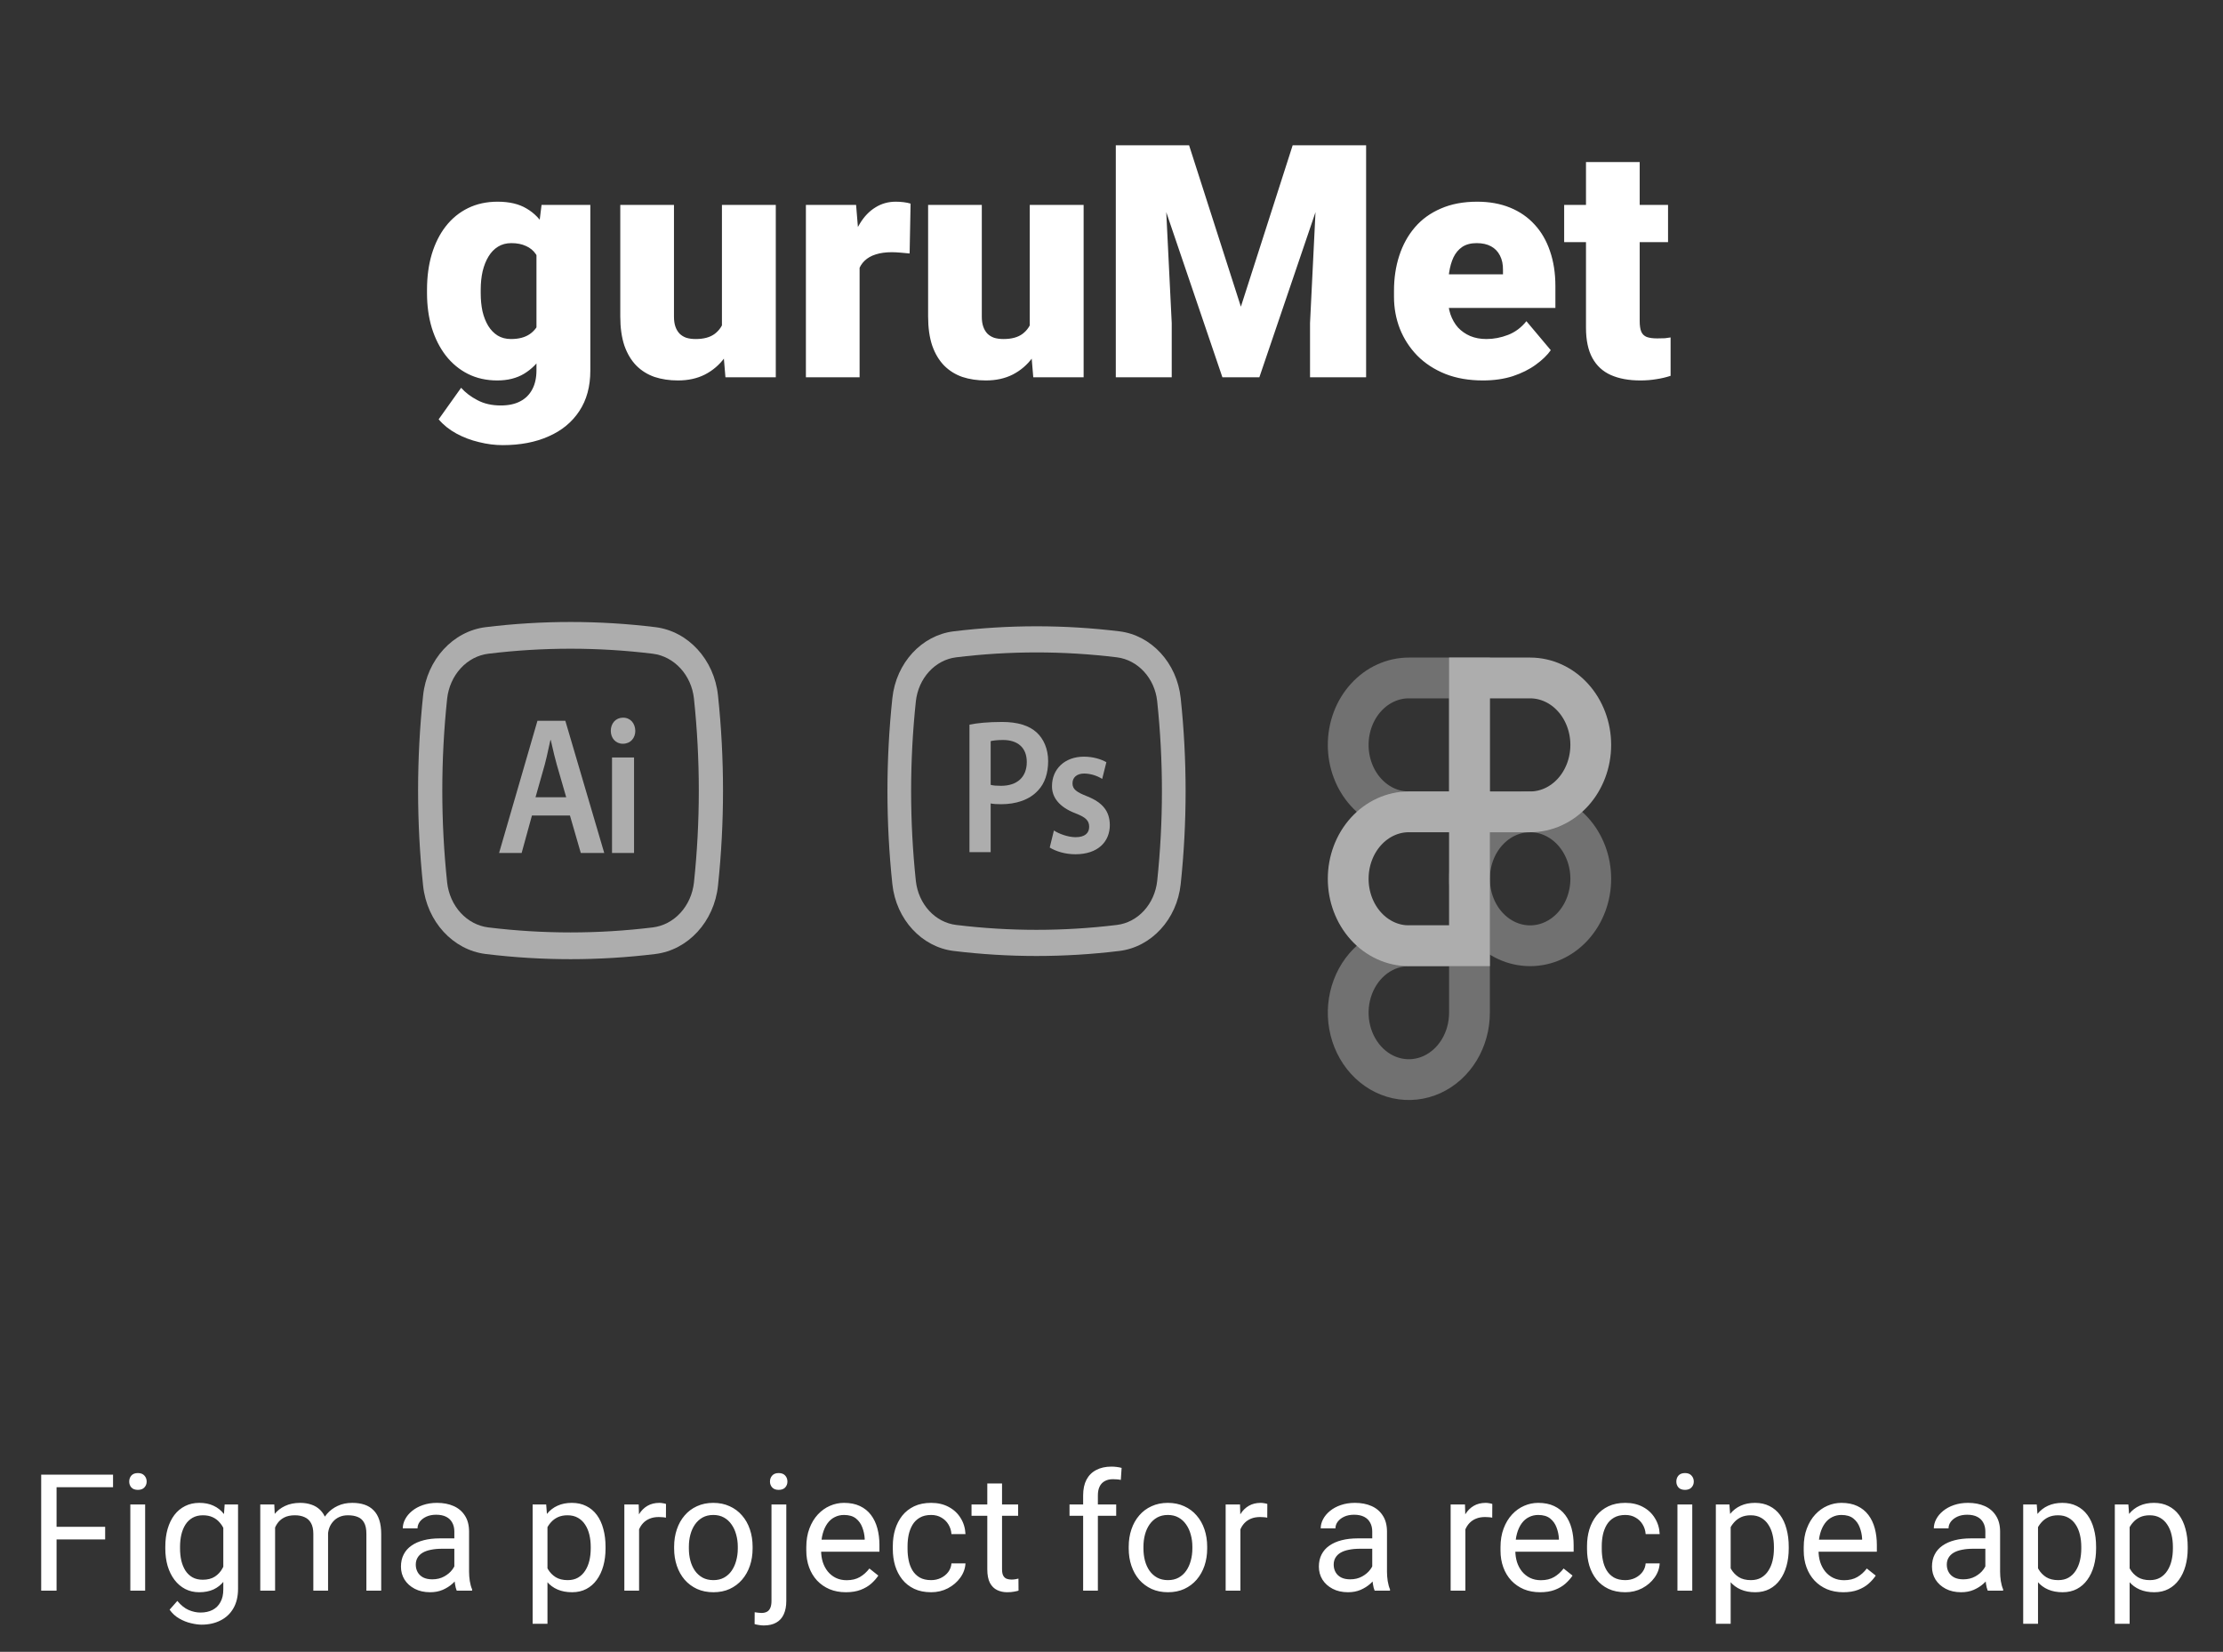 <svg width="218" height="162" viewBox="0 0 218 162" fill="none" xmlns="http://www.w3.org/2000/svg">
<rect x="0" y="0" width="218" height="162" fill="#333333" stroke="none"/>
<path d="M5.547 144.625V156H4.039V144.625H5.547ZM10.312 149.742V150.977H5.219V149.742H10.312ZM11.086 144.625V145.859H5.219V144.625H11.086ZM14.234 147.547V156H12.781V147.547H14.234ZM12.672 145.305C12.672 145.07 12.742 144.872 12.883 144.711C13.029 144.549 13.242 144.469 13.523 144.469C13.8 144.469 14.01 144.549 14.156 144.711C14.307 144.872 14.383 145.07 14.383 145.305C14.383 145.529 14.307 145.721 14.156 145.883C14.01 146.039 13.8 146.117 13.523 146.117C13.242 146.117 13.029 146.039 12.883 145.883C12.742 145.721 12.672 145.529 12.672 145.305ZM22.031 147.547H23.344V155.82C23.344 156.565 23.193 157.201 22.891 157.727C22.588 158.253 22.167 158.651 21.625 158.922C21.088 159.198 20.469 159.336 19.766 159.336C19.474 159.336 19.13 159.289 18.734 159.195C18.344 159.107 17.958 158.953 17.578 158.734C17.203 158.521 16.888 158.232 16.633 157.867L17.391 157.008C17.745 157.435 18.115 157.732 18.5 157.898C18.891 158.065 19.276 158.148 19.656 158.148C20.115 158.148 20.51 158.062 20.844 157.891C21.177 157.719 21.435 157.464 21.617 157.125C21.805 156.792 21.898 156.38 21.898 155.891V149.406L22.031 147.547ZM16.211 151.867V151.703C16.211 151.057 16.287 150.471 16.438 149.945C16.594 149.414 16.815 148.958 17.102 148.578C17.393 148.198 17.745 147.906 18.156 147.703C18.568 147.495 19.031 147.391 19.547 147.391C20.078 147.391 20.542 147.484 20.938 147.672C21.338 147.854 21.677 148.122 21.953 148.477C22.234 148.826 22.456 149.247 22.617 149.742C22.779 150.237 22.891 150.797 22.953 151.422V152.141C22.896 152.76 22.784 153.318 22.617 153.812C22.456 154.307 22.234 154.729 21.953 155.078C21.677 155.427 21.338 155.695 20.938 155.883C20.537 156.065 20.068 156.156 19.531 156.156C19.026 156.156 18.568 156.049 18.156 155.836C17.75 155.622 17.401 155.323 17.109 154.938C16.818 154.552 16.594 154.099 16.438 153.578C16.287 153.052 16.211 152.482 16.211 151.867ZM17.656 151.703V151.867C17.656 152.289 17.698 152.685 17.781 153.055C17.87 153.424 18.003 153.75 18.18 154.031C18.362 154.312 18.594 154.534 18.875 154.695C19.156 154.852 19.492 154.93 19.883 154.93C20.362 154.93 20.758 154.828 21.07 154.625C21.383 154.422 21.63 154.154 21.812 153.82C22 153.487 22.146 153.125 22.25 152.734V150.852C22.193 150.565 22.104 150.289 21.984 150.023C21.87 149.753 21.719 149.513 21.531 149.305C21.349 149.091 21.122 148.922 20.852 148.797C20.581 148.672 20.263 148.609 19.898 148.609C19.503 148.609 19.162 148.693 18.875 148.859C18.594 149.021 18.362 149.245 18.18 149.531C18.003 149.812 17.87 150.141 17.781 150.516C17.698 150.885 17.656 151.281 17.656 151.703ZM26.977 149.227V156H25.523V147.547H26.898L26.977 149.227ZM26.68 151.453L26.008 151.43C26.013 150.852 26.088 150.318 26.234 149.828C26.38 149.333 26.596 148.904 26.883 148.539C27.169 148.174 27.526 147.893 27.953 147.695C28.38 147.492 28.875 147.391 29.438 147.391C29.833 147.391 30.198 147.448 30.531 147.562C30.865 147.672 31.154 147.846 31.398 148.086C31.643 148.326 31.833 148.633 31.969 149.008C32.104 149.383 32.172 149.836 32.172 150.367V156H30.727V150.438C30.727 149.995 30.651 149.641 30.5 149.375C30.354 149.109 30.146 148.917 29.875 148.797C29.604 148.672 29.287 148.609 28.922 148.609C28.495 148.609 28.138 148.685 27.852 148.836C27.565 148.987 27.336 149.195 27.164 149.461C26.992 149.727 26.867 150.031 26.789 150.375C26.716 150.714 26.68 151.073 26.68 151.453ZM32.156 150.656L31.188 150.953C31.193 150.49 31.268 150.044 31.414 149.617C31.565 149.19 31.781 148.81 32.062 148.477C32.349 148.143 32.7 147.88 33.117 147.688C33.534 147.49 34.01 147.391 34.547 147.391C35 147.391 35.401 147.451 35.75 147.57C36.104 147.69 36.401 147.875 36.641 148.125C36.885 148.37 37.07 148.685 37.195 149.07C37.32 149.456 37.383 149.914 37.383 150.445V156H35.93V150.43C35.93 149.956 35.854 149.589 35.703 149.328C35.557 149.062 35.349 148.878 35.078 148.773C34.812 148.664 34.495 148.609 34.125 148.609C33.807 148.609 33.526 148.664 33.281 148.773C33.036 148.883 32.831 149.034 32.664 149.227C32.497 149.414 32.37 149.63 32.281 149.875C32.198 150.12 32.156 150.38 32.156 150.656ZM44.555 154.555V150.203C44.555 149.87 44.487 149.581 44.352 149.336C44.221 149.086 44.023 148.893 43.758 148.758C43.492 148.622 43.164 148.555 42.773 148.555C42.409 148.555 42.089 148.617 41.812 148.742C41.542 148.867 41.328 149.031 41.172 149.234C41.021 149.438 40.945 149.656 40.945 149.891H39.5C39.5 149.589 39.578 149.289 39.734 148.992C39.891 148.695 40.115 148.427 40.406 148.188C40.703 147.943 41.057 147.75 41.469 147.609C41.885 147.464 42.349 147.391 42.859 147.391C43.474 147.391 44.016 147.495 44.484 147.703C44.958 147.911 45.328 148.227 45.594 148.648C45.865 149.065 46 149.589 46 150.219V154.156C46 154.438 46.023 154.737 46.07 155.055C46.122 155.372 46.198 155.646 46.297 155.875V156H44.789C44.716 155.833 44.659 155.612 44.617 155.336C44.575 155.055 44.555 154.794 44.555 154.555ZM44.805 150.875L44.82 151.891H43.359C42.948 151.891 42.581 151.924 42.258 151.992C41.935 152.055 41.664 152.151 41.445 152.281C41.227 152.411 41.06 152.576 40.945 152.773C40.831 152.966 40.773 153.193 40.773 153.453C40.773 153.719 40.833 153.961 40.953 154.18C41.073 154.398 41.253 154.573 41.492 154.703C41.737 154.828 42.036 154.891 42.391 154.891C42.833 154.891 43.224 154.797 43.562 154.609C43.901 154.422 44.169 154.193 44.367 153.922C44.57 153.651 44.68 153.388 44.695 153.133L45.312 153.828C45.276 154.047 45.177 154.289 45.016 154.555C44.854 154.82 44.638 155.076 44.367 155.32C44.102 155.56 43.784 155.76 43.414 155.922C43.05 156.078 42.638 156.156 42.18 156.156C41.607 156.156 41.104 156.044 40.672 155.82C40.245 155.596 39.911 155.297 39.672 154.922C39.438 154.542 39.32 154.117 39.32 153.648C39.32 153.195 39.409 152.797 39.586 152.453C39.763 152.104 40.018 151.815 40.352 151.586C40.685 151.352 41.086 151.174 41.555 151.055C42.023 150.935 42.547 150.875 43.125 150.875H44.805ZM53.688 149.172V159.25H52.234V147.547H53.562L53.688 149.172ZM59.383 151.703V151.867C59.383 152.482 59.31 153.052 59.164 153.578C59.018 154.099 58.805 154.552 58.523 154.938C58.247 155.323 57.906 155.622 57.5 155.836C57.094 156.049 56.628 156.156 56.102 156.156C55.565 156.156 55.091 156.068 54.68 155.891C54.268 155.714 53.919 155.456 53.633 155.117C53.346 154.779 53.117 154.372 52.945 153.898C52.779 153.424 52.664 152.891 52.602 152.297V151.422C52.664 150.797 52.781 150.237 52.953 149.742C53.125 149.247 53.352 148.826 53.633 148.477C53.919 148.122 54.266 147.854 54.672 147.672C55.078 147.484 55.547 147.391 56.078 147.391C56.609 147.391 57.081 147.495 57.492 147.703C57.904 147.906 58.25 148.198 58.531 148.578C58.812 148.958 59.023 149.414 59.164 149.945C59.31 150.471 59.383 151.057 59.383 151.703ZM57.93 151.867V151.703C57.93 151.281 57.885 150.885 57.797 150.516C57.708 150.141 57.57 149.812 57.383 149.531C57.2 149.245 56.966 149.021 56.68 148.859C56.393 148.693 56.052 148.609 55.656 148.609C55.292 148.609 54.974 148.672 54.703 148.797C54.438 148.922 54.211 149.091 54.023 149.305C53.836 149.513 53.682 149.753 53.562 150.023C53.448 150.289 53.362 150.565 53.305 150.852V152.875C53.409 153.24 53.555 153.583 53.742 153.906C53.93 154.224 54.18 154.482 54.492 154.68C54.805 154.872 55.198 154.969 55.672 154.969C56.062 154.969 56.398 154.888 56.68 154.727C56.966 154.56 57.2 154.333 57.383 154.047C57.57 153.76 57.708 153.432 57.797 153.062C57.885 152.688 57.93 152.289 57.93 151.867ZM62.672 148.875V156H61.227V147.547H62.633L62.672 148.875ZM65.312 147.5L65.305 148.844C65.185 148.818 65.07 148.802 64.961 148.797C64.857 148.786 64.737 148.781 64.602 148.781C64.268 148.781 63.974 148.833 63.719 148.938C63.464 149.042 63.247 149.188 63.07 149.375C62.893 149.562 62.753 149.786 62.648 150.047C62.55 150.302 62.484 150.583 62.453 150.891L62.047 151.125C62.047 150.615 62.096 150.135 62.195 149.688C62.3 149.24 62.458 148.844 62.672 148.5C62.885 148.151 63.156 147.88 63.484 147.688C63.818 147.49 64.213 147.391 64.672 147.391C64.776 147.391 64.896 147.404 65.031 147.43C65.167 147.451 65.26 147.474 65.312 147.5ZM66.109 151.867V151.688C66.109 151.078 66.198 150.513 66.375 149.992C66.552 149.466 66.807 149.01 67.141 148.625C67.474 148.234 67.878 147.932 68.352 147.719C68.826 147.5 69.357 147.391 69.945 147.391C70.539 147.391 71.073 147.5 71.547 147.719C72.026 147.932 72.432 148.234 72.766 148.625C73.104 149.01 73.362 149.466 73.539 149.992C73.716 150.513 73.805 151.078 73.805 151.688V151.867C73.805 152.477 73.716 153.042 73.539 153.562C73.362 154.083 73.104 154.539 72.766 154.93C72.432 155.315 72.029 155.617 71.555 155.836C71.086 156.049 70.555 156.156 69.961 156.156C69.367 156.156 68.833 156.049 68.359 155.836C67.885 155.617 67.479 155.315 67.141 154.93C66.807 154.539 66.552 154.083 66.375 153.562C66.198 153.042 66.109 152.477 66.109 151.867ZM67.555 151.688V151.867C67.555 152.289 67.604 152.688 67.703 153.062C67.802 153.432 67.951 153.76 68.148 154.047C68.352 154.333 68.604 154.56 68.906 154.727C69.208 154.888 69.56 154.969 69.961 154.969C70.357 154.969 70.703 154.888 71 154.727C71.302 154.56 71.552 154.333 71.75 154.047C71.948 153.76 72.096 153.432 72.195 153.062C72.299 152.688 72.352 152.289 72.352 151.867V151.688C72.352 151.271 72.299 150.878 72.195 150.508C72.096 150.133 71.945 149.802 71.742 149.516C71.544 149.224 71.294 148.995 70.992 148.828C70.695 148.661 70.346 148.578 69.945 148.578C69.549 148.578 69.201 148.661 68.898 148.828C68.602 148.995 68.352 149.224 68.148 149.516C67.951 149.802 67.802 150.133 67.703 150.508C67.604 150.878 67.555 151.271 67.555 151.688ZM75.656 147.547H77.109V157.008C77.109 157.523 77.026 157.961 76.859 158.32C76.698 158.68 76.453 158.951 76.125 159.133C75.802 159.32 75.393 159.414 74.898 159.414C74.768 159.414 74.617 159.401 74.445 159.375C74.268 159.349 74.12 159.318 74 159.281L74.008 158.117C74.107 158.138 74.219 158.154 74.344 158.164C74.469 158.18 74.578 158.188 74.672 158.188C74.885 158.188 75.065 158.148 75.211 158.07C75.357 157.992 75.466 157.867 75.539 157.695C75.617 157.523 75.656 157.294 75.656 157.008V147.547ZM75.508 145.305C75.508 145.07 75.581 144.872 75.727 144.711C75.872 144.549 76.083 144.469 76.359 144.469C76.641 144.469 76.854 144.549 77 144.711C77.146 144.872 77.219 145.07 77.219 145.305C77.219 145.529 77.146 145.721 77 145.883C76.854 146.039 76.641 146.117 76.359 146.117C76.083 146.117 75.872 146.039 75.727 145.883C75.581 145.721 75.508 145.529 75.508 145.305ZM82.953 156.156C82.365 156.156 81.831 156.057 81.352 155.859C80.878 155.656 80.469 155.372 80.125 155.008C79.787 154.643 79.526 154.211 79.344 153.711C79.162 153.211 79.07 152.664 79.07 152.07V151.742C79.07 151.055 79.172 150.443 79.375 149.906C79.578 149.365 79.854 148.906 80.203 148.531C80.552 148.156 80.948 147.872 81.391 147.68C81.833 147.487 82.292 147.391 82.766 147.391C83.37 147.391 83.891 147.495 84.328 147.703C84.771 147.911 85.133 148.203 85.414 148.578C85.695 148.948 85.904 149.385 86.039 149.891C86.174 150.391 86.242 150.938 86.242 151.531V152.18H79.93V151H84.797V150.891C84.776 150.516 84.698 150.151 84.562 149.797C84.432 149.443 84.224 149.151 83.938 148.922C83.651 148.693 83.26 148.578 82.766 148.578C82.438 148.578 82.135 148.648 81.859 148.789C81.583 148.924 81.346 149.128 81.148 149.398C80.951 149.669 80.797 150 80.688 150.391C80.578 150.781 80.523 151.232 80.523 151.742V152.07C80.523 152.471 80.578 152.849 80.688 153.203C80.802 153.552 80.966 153.859 81.18 154.125C81.398 154.391 81.662 154.599 81.969 154.75C82.281 154.901 82.635 154.977 83.031 154.977C83.542 154.977 83.974 154.872 84.328 154.664C84.682 154.456 84.992 154.177 85.258 153.828L86.133 154.523C85.951 154.799 85.719 155.062 85.438 155.312C85.156 155.562 84.81 155.766 84.398 155.922C83.992 156.078 83.51 156.156 82.953 156.156ZM91.312 154.969C91.656 154.969 91.974 154.898 92.266 154.758C92.557 154.617 92.797 154.424 92.984 154.18C93.172 153.93 93.279 153.646 93.305 153.328H94.68C94.654 153.828 94.484 154.294 94.172 154.727C93.865 155.154 93.461 155.5 92.961 155.766C92.461 156.026 91.912 156.156 91.312 156.156C90.677 156.156 90.122 156.044 89.648 155.82C89.18 155.596 88.789 155.289 88.477 154.898C88.169 154.508 87.938 154.06 87.781 153.555C87.63 153.044 87.555 152.505 87.555 151.938V151.609C87.555 151.042 87.63 150.505 87.781 150C87.938 149.49 88.169 149.039 88.477 148.648C88.789 148.258 89.18 147.951 89.648 147.727C90.122 147.503 90.677 147.391 91.312 147.391C91.974 147.391 92.552 147.526 93.047 147.797C93.542 148.062 93.93 148.427 94.211 148.891C94.497 149.349 94.654 149.87 94.68 150.453H93.305C93.279 150.104 93.18 149.789 93.008 149.508C92.841 149.227 92.612 149.003 92.32 148.836C92.034 148.664 91.698 148.578 91.312 148.578C90.87 148.578 90.497 148.667 90.195 148.844C89.898 149.016 89.662 149.25 89.484 149.547C89.312 149.839 89.188 150.164 89.109 150.523C89.037 150.878 89 151.24 89 151.609V151.938C89 152.307 89.037 152.672 89.109 153.031C89.182 153.391 89.305 153.716 89.477 154.008C89.654 154.299 89.891 154.534 90.188 154.711C90.49 154.883 90.865 154.969 91.312 154.969ZM99.844 147.547V148.656H95.273V147.547H99.844ZM96.82 145.492H98.266V153.906C98.266 154.193 98.31 154.409 98.398 154.555C98.487 154.701 98.602 154.797 98.742 154.844C98.883 154.891 99.034 154.914 99.195 154.914C99.315 154.914 99.44 154.904 99.57 154.883C99.706 154.857 99.807 154.836 99.875 154.82L99.883 156C99.768 156.036 99.617 156.07 99.43 156.102C99.247 156.138 99.026 156.156 98.766 156.156C98.412 156.156 98.086 156.086 97.789 155.945C97.492 155.805 97.255 155.57 97.078 155.242C96.906 154.909 96.82 154.461 96.82 153.898V145.492ZM107.664 156H106.219V146.656C106.219 146.047 106.328 145.534 106.547 145.117C106.771 144.695 107.091 144.378 107.508 144.164C107.924 143.945 108.419 143.836 108.992 143.836C109.159 143.836 109.326 143.846 109.492 143.867C109.664 143.888 109.831 143.919 109.992 143.961L109.914 145.141C109.805 145.115 109.68 145.096 109.539 145.086C109.404 145.076 109.268 145.07 109.133 145.07C108.826 145.07 108.56 145.133 108.336 145.258C108.117 145.378 107.951 145.555 107.836 145.789C107.721 146.023 107.664 146.312 107.664 146.656V156ZM109.461 147.547V148.656H104.883V147.547H109.461ZM110.688 151.867V151.688C110.688 151.078 110.776 150.513 110.953 149.992C111.13 149.466 111.385 149.01 111.719 148.625C112.052 148.234 112.456 147.932 112.93 147.719C113.404 147.5 113.935 147.391 114.523 147.391C115.117 147.391 115.651 147.5 116.125 147.719C116.604 147.932 117.01 148.234 117.344 148.625C117.682 149.01 117.94 149.466 118.117 149.992C118.294 150.513 118.383 151.078 118.383 151.688V151.867C118.383 152.477 118.294 153.042 118.117 153.562C117.94 154.083 117.682 154.539 117.344 154.93C117.01 155.315 116.607 155.617 116.133 155.836C115.664 156.049 115.133 156.156 114.539 156.156C113.945 156.156 113.411 156.049 112.938 155.836C112.464 155.617 112.057 155.315 111.719 154.93C111.385 154.539 111.13 154.083 110.953 153.562C110.776 153.042 110.688 152.477 110.688 151.867ZM112.133 151.688V151.867C112.133 152.289 112.182 152.688 112.281 153.062C112.38 153.432 112.529 153.76 112.727 154.047C112.93 154.333 113.182 154.56 113.484 154.727C113.786 154.888 114.138 154.969 114.539 154.969C114.935 154.969 115.281 154.888 115.578 154.727C115.88 154.56 116.13 154.333 116.328 154.047C116.526 153.76 116.674 153.432 116.773 153.062C116.878 152.688 116.93 152.289 116.93 151.867V151.688C116.93 151.271 116.878 150.878 116.773 150.508C116.674 150.133 116.523 149.802 116.32 149.516C116.122 149.224 115.872 148.995 115.57 148.828C115.273 148.661 114.924 148.578 114.523 148.578C114.128 148.578 113.779 148.661 113.477 148.828C113.18 148.995 112.93 149.224 112.727 149.516C112.529 149.802 112.38 150.133 112.281 150.508C112.182 150.878 112.133 151.271 112.133 151.688ZM121.641 148.875V156H120.195V147.547H121.602L121.641 148.875ZM124.281 147.5L124.273 148.844C124.154 148.818 124.039 148.802 123.93 148.797C123.826 148.786 123.706 148.781 123.57 148.781C123.237 148.781 122.943 148.833 122.688 148.938C122.432 149.042 122.216 149.188 122.039 149.375C121.862 149.562 121.721 149.786 121.617 150.047C121.518 150.302 121.453 150.583 121.422 150.891L121.016 151.125C121.016 150.615 121.065 150.135 121.164 149.688C121.268 149.24 121.427 148.844 121.641 148.5C121.854 148.151 122.125 147.88 122.453 147.688C122.786 147.49 123.182 147.391 123.641 147.391C123.745 147.391 123.865 147.404 124 147.43C124.135 147.451 124.229 147.474 124.281 147.5ZM134.57 154.555V150.203C134.57 149.87 134.503 149.581 134.367 149.336C134.237 149.086 134.039 148.893 133.773 148.758C133.508 148.622 133.18 148.555 132.789 148.555C132.424 148.555 132.104 148.617 131.828 148.742C131.557 148.867 131.344 149.031 131.188 149.234C131.036 149.438 130.961 149.656 130.961 149.891H129.516C129.516 149.589 129.594 149.289 129.75 148.992C129.906 148.695 130.13 148.427 130.422 148.188C130.719 147.943 131.073 147.75 131.484 147.609C131.901 147.464 132.365 147.391 132.875 147.391C133.49 147.391 134.031 147.495 134.5 147.703C134.974 147.911 135.344 148.227 135.609 148.648C135.88 149.065 136.016 149.589 136.016 150.219V154.156C136.016 154.438 136.039 154.737 136.086 155.055C136.138 155.372 136.214 155.646 136.312 155.875V156H134.805C134.732 155.833 134.674 155.612 134.633 155.336C134.591 155.055 134.57 154.794 134.57 154.555ZM134.82 150.875L134.836 151.891H133.375C132.964 151.891 132.596 151.924 132.273 151.992C131.951 152.055 131.68 152.151 131.461 152.281C131.242 152.411 131.076 152.576 130.961 152.773C130.846 152.966 130.789 153.193 130.789 153.453C130.789 153.719 130.849 153.961 130.969 154.18C131.089 154.398 131.268 154.573 131.508 154.703C131.753 154.828 132.052 154.891 132.406 154.891C132.849 154.891 133.24 154.797 133.578 154.609C133.917 154.422 134.185 154.193 134.383 153.922C134.586 153.651 134.695 153.388 134.711 153.133L135.328 153.828C135.292 154.047 135.193 154.289 135.031 154.555C134.87 154.82 134.654 155.076 134.383 155.32C134.117 155.56 133.799 155.76 133.43 155.922C133.065 156.078 132.654 156.156 132.195 156.156C131.622 156.156 131.12 156.044 130.688 155.82C130.26 155.596 129.927 155.297 129.688 154.922C129.453 154.542 129.336 154.117 129.336 153.648C129.336 153.195 129.424 152.797 129.602 152.453C129.779 152.104 130.034 151.815 130.367 151.586C130.701 151.352 131.102 151.174 131.57 151.055C132.039 150.935 132.562 150.875 133.141 150.875H134.82ZM143.703 148.875V156H142.258V147.547H143.664L143.703 148.875ZM146.344 147.5L146.336 148.844C146.216 148.818 146.102 148.802 145.992 148.797C145.888 148.786 145.768 148.781 145.633 148.781C145.299 148.781 145.005 148.833 144.75 148.938C144.495 149.042 144.279 149.188 144.102 149.375C143.924 149.562 143.784 149.786 143.68 150.047C143.581 150.302 143.516 150.583 143.484 150.891L143.078 151.125C143.078 150.615 143.128 150.135 143.227 149.688C143.331 149.24 143.49 148.844 143.703 148.5C143.917 148.151 144.188 147.88 144.516 147.688C144.849 147.49 145.245 147.391 145.703 147.391C145.807 147.391 145.927 147.404 146.062 147.43C146.198 147.451 146.292 147.474 146.344 147.5ZM151.031 156.156C150.443 156.156 149.909 156.057 149.43 155.859C148.956 155.656 148.547 155.372 148.203 155.008C147.865 154.643 147.604 154.211 147.422 153.711C147.24 153.211 147.148 152.664 147.148 152.07V151.742C147.148 151.055 147.25 150.443 147.453 149.906C147.656 149.365 147.932 148.906 148.281 148.531C148.63 148.156 149.026 147.872 149.469 147.68C149.911 147.487 150.37 147.391 150.844 147.391C151.448 147.391 151.969 147.495 152.406 147.703C152.849 147.911 153.211 148.203 153.492 148.578C153.773 148.948 153.982 149.385 154.117 149.891C154.253 150.391 154.32 150.938 154.32 151.531V152.18H148.008V151H152.875V150.891C152.854 150.516 152.776 150.151 152.641 149.797C152.51 149.443 152.302 149.151 152.016 148.922C151.729 148.693 151.339 148.578 150.844 148.578C150.516 148.578 150.214 148.648 149.938 148.789C149.661 148.924 149.424 149.128 149.227 149.398C149.029 149.669 148.875 150 148.766 150.391C148.656 150.781 148.602 151.232 148.602 151.742V152.07C148.602 152.471 148.656 152.849 148.766 153.203C148.88 153.552 149.044 153.859 149.258 154.125C149.477 154.391 149.74 154.599 150.047 154.75C150.359 154.901 150.714 154.977 151.109 154.977C151.62 154.977 152.052 154.872 152.406 154.664C152.76 154.456 153.07 154.177 153.336 153.828L154.211 154.523C154.029 154.799 153.797 155.062 153.516 155.312C153.234 155.562 152.888 155.766 152.477 155.922C152.07 156.078 151.589 156.156 151.031 156.156ZM159.391 154.969C159.734 154.969 160.052 154.898 160.344 154.758C160.635 154.617 160.875 154.424 161.062 154.18C161.25 153.93 161.357 153.646 161.383 153.328H162.758C162.732 153.828 162.562 154.294 162.25 154.727C161.943 155.154 161.539 155.5 161.039 155.766C160.539 156.026 159.99 156.156 159.391 156.156C158.755 156.156 158.201 156.044 157.727 155.82C157.258 155.596 156.867 155.289 156.555 154.898C156.247 154.508 156.016 154.06 155.859 153.555C155.708 153.044 155.633 152.505 155.633 151.938V151.609C155.633 151.042 155.708 150.505 155.859 150C156.016 149.49 156.247 149.039 156.555 148.648C156.867 148.258 157.258 147.951 157.727 147.727C158.201 147.503 158.755 147.391 159.391 147.391C160.052 147.391 160.63 147.526 161.125 147.797C161.62 148.062 162.008 148.427 162.289 148.891C162.576 149.349 162.732 149.87 162.758 150.453H161.383C161.357 150.104 161.258 149.789 161.086 149.508C160.919 149.227 160.69 149.003 160.398 148.836C160.112 148.664 159.776 148.578 159.391 148.578C158.948 148.578 158.576 148.667 158.273 148.844C157.977 149.016 157.74 149.25 157.562 149.547C157.391 149.839 157.266 150.164 157.188 150.523C157.115 150.878 157.078 151.24 157.078 151.609V151.938C157.078 152.307 157.115 152.672 157.188 153.031C157.26 153.391 157.383 153.716 157.555 154.008C157.732 154.299 157.969 154.534 158.266 154.711C158.568 154.883 158.943 154.969 159.391 154.969ZM165.953 147.547V156H164.5V147.547H165.953ZM164.391 145.305C164.391 145.07 164.461 144.872 164.602 144.711C164.747 144.549 164.961 144.469 165.242 144.469C165.518 144.469 165.729 144.549 165.875 144.711C166.026 144.872 166.102 145.07 166.102 145.305C166.102 145.529 166.026 145.721 165.875 145.883C165.729 146.039 165.518 146.117 165.242 146.117C164.961 146.117 164.747 146.039 164.602 145.883C164.461 145.721 164.391 145.529 164.391 145.305ZM169.719 149.172V159.25H168.266V147.547H169.594L169.719 149.172ZM175.414 151.703V151.867C175.414 152.482 175.341 153.052 175.195 153.578C175.049 154.099 174.836 154.552 174.555 154.938C174.279 155.323 173.938 155.622 173.531 155.836C173.125 156.049 172.659 156.156 172.133 156.156C171.596 156.156 171.122 156.068 170.711 155.891C170.299 155.714 169.951 155.456 169.664 155.117C169.378 154.779 169.148 154.372 168.977 153.898C168.81 153.424 168.695 152.891 168.633 152.297V151.422C168.695 150.797 168.812 150.237 168.984 149.742C169.156 149.247 169.383 148.826 169.664 148.477C169.951 148.122 170.297 147.854 170.703 147.672C171.109 147.484 171.578 147.391 172.109 147.391C172.641 147.391 173.112 147.495 173.523 147.703C173.935 147.906 174.281 148.198 174.562 148.578C174.844 148.958 175.055 149.414 175.195 149.945C175.341 150.471 175.414 151.057 175.414 151.703ZM173.961 151.867V151.703C173.961 151.281 173.917 150.885 173.828 150.516C173.74 150.141 173.602 149.812 173.414 149.531C173.232 149.245 172.997 149.021 172.711 148.859C172.424 148.693 172.083 148.609 171.688 148.609C171.323 148.609 171.005 148.672 170.734 148.797C170.469 148.922 170.242 149.091 170.055 149.305C169.867 149.513 169.714 149.753 169.594 150.023C169.479 150.289 169.393 150.565 169.336 150.852V152.875C169.44 153.24 169.586 153.583 169.773 153.906C169.961 154.224 170.211 154.482 170.523 154.68C170.836 154.872 171.229 154.969 171.703 154.969C172.094 154.969 172.43 154.888 172.711 154.727C172.997 154.56 173.232 154.333 173.414 154.047C173.602 153.76 173.74 153.432 173.828 153.062C173.917 152.688 173.961 152.289 173.961 151.867ZM180.766 156.156C180.177 156.156 179.643 156.057 179.164 155.859C178.69 155.656 178.281 155.372 177.938 155.008C177.599 154.643 177.339 154.211 177.156 153.711C176.974 153.211 176.883 152.664 176.883 152.07V151.742C176.883 151.055 176.984 150.443 177.188 149.906C177.391 149.365 177.667 148.906 178.016 148.531C178.365 148.156 178.76 147.872 179.203 147.68C179.646 147.487 180.104 147.391 180.578 147.391C181.182 147.391 181.703 147.495 182.141 147.703C182.583 147.911 182.945 148.203 183.227 148.578C183.508 148.948 183.716 149.385 183.852 149.891C183.987 150.391 184.055 150.938 184.055 151.531V152.18H177.742V151H182.609V150.891C182.589 150.516 182.51 150.151 182.375 149.797C182.245 149.443 182.036 149.151 181.75 148.922C181.464 148.693 181.073 148.578 180.578 148.578C180.25 148.578 179.948 148.648 179.672 148.789C179.396 148.924 179.159 149.128 178.961 149.398C178.763 149.669 178.609 150 178.5 150.391C178.391 150.781 178.336 151.232 178.336 151.742V152.07C178.336 152.471 178.391 152.849 178.5 153.203C178.615 153.552 178.779 153.859 178.992 154.125C179.211 154.391 179.474 154.599 179.781 154.75C180.094 154.901 180.448 154.977 180.844 154.977C181.354 154.977 181.786 154.872 182.141 154.664C182.495 154.456 182.805 154.177 183.07 153.828L183.945 154.523C183.763 154.799 183.531 155.062 183.25 155.312C182.969 155.562 182.622 155.766 182.211 155.922C181.805 156.078 181.323 156.156 180.766 156.156ZM194.695 154.555V150.203C194.695 149.87 194.628 149.581 194.492 149.336C194.362 149.086 194.164 148.893 193.898 148.758C193.633 148.622 193.305 148.555 192.914 148.555C192.549 148.555 192.229 148.617 191.953 148.742C191.682 148.867 191.469 149.031 191.312 149.234C191.161 149.438 191.086 149.656 191.086 149.891H189.641C189.641 149.589 189.719 149.289 189.875 148.992C190.031 148.695 190.255 148.427 190.547 148.188C190.844 147.943 191.198 147.75 191.609 147.609C192.026 147.464 192.49 147.391 193 147.391C193.615 147.391 194.156 147.495 194.625 147.703C195.099 147.911 195.469 148.227 195.734 148.648C196.005 149.065 196.141 149.589 196.141 150.219V154.156C196.141 154.438 196.164 154.737 196.211 155.055C196.263 155.372 196.339 155.646 196.438 155.875V156H194.93C194.857 155.833 194.799 155.612 194.758 155.336C194.716 155.055 194.695 154.794 194.695 154.555ZM194.945 150.875L194.961 151.891H193.5C193.089 151.891 192.721 151.924 192.398 151.992C192.076 152.055 191.805 152.151 191.586 152.281C191.367 152.411 191.201 152.576 191.086 152.773C190.971 152.966 190.914 153.193 190.914 153.453C190.914 153.719 190.974 153.961 191.094 154.18C191.214 154.398 191.393 154.573 191.633 154.703C191.878 154.828 192.177 154.891 192.531 154.891C192.974 154.891 193.365 154.797 193.703 154.609C194.042 154.422 194.31 154.193 194.508 153.922C194.711 153.651 194.82 153.388 194.836 153.133L195.453 153.828C195.417 154.047 195.318 154.289 195.156 154.555C194.995 154.82 194.779 155.076 194.508 155.32C194.242 155.56 193.924 155.76 193.555 155.922C193.19 156.078 192.779 156.156 192.32 156.156C191.747 156.156 191.245 156.044 190.812 155.82C190.385 155.596 190.052 155.297 189.812 154.922C189.578 154.542 189.461 154.117 189.461 153.648C189.461 153.195 189.549 152.797 189.727 152.453C189.904 152.104 190.159 151.815 190.492 151.586C190.826 151.352 191.227 151.174 191.695 151.055C192.164 150.935 192.688 150.875 193.266 150.875H194.945ZM199.859 149.172V159.25H198.406V147.547H199.734L199.859 149.172ZM205.555 151.703V151.867C205.555 152.482 205.482 153.052 205.336 153.578C205.19 154.099 204.977 154.552 204.695 154.938C204.419 155.323 204.078 155.622 203.672 155.836C203.266 156.049 202.799 156.156 202.273 156.156C201.737 156.156 201.263 156.068 200.852 155.891C200.44 155.714 200.091 155.456 199.805 155.117C199.518 154.779 199.289 154.372 199.117 153.898C198.951 153.424 198.836 152.891 198.773 152.297V151.422C198.836 150.797 198.953 150.237 199.125 149.742C199.297 149.247 199.523 148.826 199.805 148.477C200.091 148.122 200.438 147.854 200.844 147.672C201.25 147.484 201.719 147.391 202.25 147.391C202.781 147.391 203.253 147.495 203.664 147.703C204.076 147.906 204.422 148.198 204.703 148.578C204.984 148.958 205.195 149.414 205.336 149.945C205.482 150.471 205.555 151.057 205.555 151.703ZM204.102 151.867V151.703C204.102 151.281 204.057 150.885 203.969 150.516C203.88 150.141 203.742 149.812 203.555 149.531C203.372 149.245 203.138 149.021 202.852 148.859C202.565 148.693 202.224 148.609 201.828 148.609C201.464 148.609 201.146 148.672 200.875 148.797C200.609 148.922 200.383 149.091 200.195 149.305C200.008 149.513 199.854 149.753 199.734 150.023C199.62 150.289 199.534 150.565 199.477 150.852V152.875C199.581 153.24 199.727 153.583 199.914 153.906C200.102 154.224 200.352 154.482 200.664 154.68C200.977 154.872 201.37 154.969 201.844 154.969C202.234 154.969 202.57 154.888 202.852 154.727C203.138 154.56 203.372 154.333 203.555 154.047C203.742 153.76 203.88 153.432 203.969 153.062C204.057 152.688 204.102 152.289 204.102 151.867ZM208.844 149.172V159.25H207.391V147.547H208.719L208.844 149.172ZM214.539 151.703V151.867C214.539 152.482 214.466 153.052 214.32 153.578C214.174 154.099 213.961 154.552 213.68 154.938C213.404 155.323 213.062 155.622 212.656 155.836C212.25 156.049 211.784 156.156 211.258 156.156C210.721 156.156 210.247 156.068 209.836 155.891C209.424 155.714 209.076 155.456 208.789 155.117C208.503 154.779 208.273 154.372 208.102 153.898C207.935 153.424 207.82 152.891 207.758 152.297V151.422C207.82 150.797 207.938 150.237 208.109 149.742C208.281 149.247 208.508 148.826 208.789 148.477C209.076 148.122 209.422 147.854 209.828 147.672C210.234 147.484 210.703 147.391 211.234 147.391C211.766 147.391 212.237 147.495 212.648 147.703C213.06 147.906 213.406 148.198 213.688 148.578C213.969 148.958 214.18 149.414 214.32 149.945C214.466 150.471 214.539 151.057 214.539 151.703ZM213.086 151.867V151.703C213.086 151.281 213.042 150.885 212.953 150.516C212.865 150.141 212.727 149.812 212.539 149.531C212.357 149.245 212.122 149.021 211.836 148.859C211.549 148.693 211.208 148.609 210.812 148.609C210.448 148.609 210.13 148.672 209.859 148.797C209.594 148.922 209.367 149.091 209.18 149.305C208.992 149.513 208.839 149.753 208.719 150.023C208.604 150.289 208.518 150.565 208.461 150.852V152.875C208.565 153.24 208.711 153.583 208.898 153.906C209.086 154.224 209.336 154.482 209.648 154.68C209.961 154.872 210.354 154.969 210.828 154.969C211.219 154.969 211.555 154.888 211.836 154.727C212.122 154.56 212.357 154.333 212.539 154.047C212.727 153.76 212.865 153.432 212.953 153.062C213.042 152.688 213.086 152.289 213.086 151.867Z" fill="white"/>
<path d="M53.109 20.094H57.891V36.344C57.891 37.906 57.531 39.229 56.812 40.312C56.094 41.406 55.089 42.234 53.797 42.797C52.516 43.37 51.016 43.656 49.297 43.656C48.536 43.656 47.76 43.557 46.969 43.359C46.177 43.172 45.438 42.891 44.75 42.516C44.062 42.141 43.484 41.677 43.016 41.125L45.219 38.031C45.646 38.51 46.182 38.917 46.828 39.25C47.474 39.594 48.234 39.766 49.109 39.766C49.87 39.766 50.505 39.63 51.016 39.359C51.536 39.089 51.932 38.693 52.203 38.172C52.474 37.661 52.609 37.042 52.609 36.312V24.094L53.109 20.094ZM41.875 28.75V28.422C41.875 27.141 42.031 25.974 42.344 24.922C42.667 23.859 43.125 22.948 43.719 22.188C44.323 21.417 45.052 20.823 45.906 20.406C46.76 19.99 47.724 19.781 48.797 19.781C49.953 19.781 50.901 20.005 51.641 20.453C52.391 20.891 52.99 21.505 53.438 22.297C53.896 23.088 54.25 24.016 54.5 25.078C54.76 26.13 54.979 27.266 55.156 28.484V28.875C54.979 30.021 54.734 31.104 54.422 32.125C54.12 33.135 53.724 34.031 53.234 34.812C52.745 35.594 52.13 36.208 51.391 36.656C50.661 37.094 49.786 37.312 48.766 37.312C47.703 37.312 46.745 37.099 45.891 36.672C45.047 36.245 44.323 35.646 43.719 34.875C43.125 34.104 42.667 33.198 42.344 32.156C42.031 31.115 41.875 29.979 41.875 28.75ZM47.141 28.422V28.75C47.141 29.385 47.198 29.974 47.312 30.516C47.438 31.057 47.625 31.537 47.875 31.953C48.125 32.359 48.432 32.677 48.797 32.906C49.172 33.135 49.609 33.25 50.109 33.25C50.87 33.25 51.484 33.089 51.953 32.766C52.422 32.443 52.76 31.984 52.969 31.391C53.177 30.797 53.266 30.099 53.234 29.297V28.062C53.255 27.375 53.208 26.771 53.094 26.25C52.979 25.719 52.797 25.276 52.547 24.922C52.307 24.568 51.984 24.302 51.578 24.125C51.182 23.938 50.703 23.844 50.141 23.844C49.651 23.844 49.219 23.958 48.844 24.188C48.469 24.417 48.156 24.74 47.906 25.156C47.656 25.562 47.464 26.047 47.328 26.609C47.203 27.162 47.141 27.766 47.141 28.422ZM70.797 32.891V20.094H76.078V37H71.141L70.797 32.891ZM71.297 29.453L72.672 29.422C72.672 30.557 72.537 31.609 72.266 32.578C71.995 33.536 71.594 34.37 71.062 35.078C70.542 35.786 69.896 36.339 69.125 36.734C68.365 37.12 67.484 37.312 66.484 37.312C65.651 37.312 64.885 37.198 64.188 36.969C63.5 36.729 62.906 36.359 62.406 35.859C61.906 35.349 61.516 34.698 61.234 33.906C60.964 33.104 60.828 32.146 60.828 31.031V20.094H66.094V31.062C66.094 31.438 66.141 31.76 66.234 32.031C66.328 32.302 66.463 32.531 66.641 32.719C66.818 32.896 67.037 33.031 67.297 33.125C67.568 33.208 67.875 33.25 68.219 33.25C69.01 33.25 69.63 33.083 70.078 32.75C70.526 32.417 70.838 31.963 71.016 31.391C71.203 30.818 71.297 30.172 71.297 29.453ZM84.297 24.281V37H79.031V20.094H83.953L84.297 24.281ZM89.297 19.969L89.203 24.859C88.995 24.838 88.713 24.812 88.359 24.781C88.005 24.75 87.708 24.734 87.469 24.734C86.854 24.734 86.323 24.807 85.875 24.953C85.438 25.088 85.073 25.297 84.781 25.578C84.5 25.849 84.292 26.193 84.156 26.609C84.031 27.026 83.974 27.51 83.984 28.062L83.031 27.438C83.031 26.302 83.141 25.271 83.359 24.344C83.588 23.406 83.912 22.599 84.328 21.922C84.745 21.234 85.25 20.708 85.844 20.344C86.438 19.969 87.104 19.781 87.844 19.781C88.104 19.781 88.359 19.797 88.609 19.828C88.87 19.859 89.099 19.906 89.297 19.969ZM100.984 32.891V20.094H106.266V37H101.328L100.984 32.891ZM101.484 29.453L102.859 29.422C102.859 30.557 102.724 31.609 102.453 32.578C102.182 33.536 101.781 34.37 101.25 35.078C100.729 35.786 100.083 36.339 99.312 36.734C98.552 37.12 97.672 37.312 96.672 37.312C95.838 37.312 95.073 37.198 94.375 36.969C93.688 36.729 93.094 36.359 92.594 35.859C92.094 35.349 91.703 34.698 91.422 33.906C91.151 33.104 91.016 32.146 91.016 31.031V20.094H96.281V31.062C96.281 31.438 96.328 31.76 96.422 32.031C96.516 32.302 96.651 32.531 96.828 32.719C97.005 32.896 97.224 33.031 97.484 33.125C97.755 33.208 98.062 33.25 98.406 33.25C99.198 33.25 99.818 33.083 100.266 32.75C100.714 32.417 101.026 31.963 101.203 31.391C101.391 30.818 101.484 30.172 101.484 29.453ZM112.141 14.25H116.609L121.688 30.078L126.766 14.25H131.234L123.5 37H119.875L112.141 14.25ZM109.422 14.25H114.047L114.906 31.688V37H109.422V14.25ZM129.328 14.25H133.969V37H128.469V31.688L129.328 14.25ZM145.422 37.312C144.047 37.312 142.818 37.099 141.734 36.672C140.651 36.234 139.734 35.635 138.984 34.875C138.245 34.115 137.677 33.24 137.281 32.25C136.896 31.26 136.703 30.213 136.703 29.109V28.516C136.703 27.276 136.875 26.13 137.219 25.078C137.562 24.016 138.073 23.088 138.75 22.297C139.427 21.505 140.276 20.891 141.297 20.453C142.318 20.005 143.505 19.781 144.859 19.781C146.057 19.781 147.13 19.974 148.078 20.359C149.026 20.745 149.828 21.297 150.484 22.016C151.151 22.734 151.656 23.604 152 24.625C152.354 25.646 152.531 26.792 152.531 28.062V30.203H138.719V26.906H147.391V26.5C147.401 25.938 147.302 25.458 147.094 25.062C146.896 24.667 146.604 24.365 146.219 24.156C145.833 23.948 145.365 23.844 144.812 23.844C144.24 23.844 143.766 23.969 143.391 24.219C143.026 24.469 142.74 24.812 142.531 25.25C142.333 25.677 142.193 26.172 142.109 26.734C142.026 27.297 141.984 27.891 141.984 28.516V29.109C141.984 29.734 142.068 30.302 142.234 30.812C142.411 31.323 142.661 31.76 142.984 32.125C143.318 32.479 143.714 32.755 144.172 32.953C144.641 33.151 145.172 33.25 145.766 33.25C146.484 33.25 147.193 33.115 147.891 32.844C148.589 32.573 149.188 32.125 149.688 31.5L152.078 34.344C151.734 34.833 151.245 35.307 150.609 35.766C149.984 36.224 149.234 36.599 148.359 36.891C147.484 37.172 146.505 37.312 145.422 37.312ZM163.578 20.094V23.75H153.391V20.094H163.578ZM155.531 15.891H160.797V31.484C160.797 31.932 160.849 32.281 160.953 32.531C161.057 32.771 161.234 32.943 161.484 33.047C161.745 33.141 162.089 33.188 162.516 33.188C162.818 33.188 163.068 33.182 163.266 33.172C163.464 33.151 163.651 33.125 163.828 33.094V36.859C163.38 37.005 162.911 37.115 162.422 37.188C161.932 37.271 161.411 37.312 160.859 37.312C159.734 37.312 158.771 37.135 157.969 36.781C157.177 36.427 156.573 35.87 156.156 35.109C155.74 34.349 155.531 33.359 155.531 32.141V15.891Z" fill="white"/>
<g opacity="0.6">
<path d="M62.178 74.288V83.654H60.018V74.288H62.178ZM59.898 71.673C59.898 70.942 60.384 70.384 61.098 70.384C61.831 70.384 62.283 70.942 62.302 71.673C62.302 72.384 61.83 72.942 61.082 72.942C60.368 72.942 59.898 72.384 59.898 71.673Z" fill="white"/>
<path fill-rule="evenodd" clip-rule="evenodd" d="M56.956 83.654L55.893 79.981H52.165L51.155 83.654H48.943L52.705 70.692H55.44L59.255 83.654H56.956ZM53.419 75L52.514 78.192H55.527L54.604 75C54.42 74.362 54.26 73.661 54.113 73.019C54.08 72.872 54.046 72.724 54.012 72.577H53.977C53.917 72.834 53.858 73.108 53.796 73.39C53.679 73.932 53.557 74.495 53.419 75Z" fill="white"/>
<path fill-rule="evenodd" clip-rule="evenodd" d="M64.278 61.508C58.744 60.831 53.159 60.831 47.626 61.508C44.439 61.901 41.866 64.672 41.492 68.208C40.836 74.405 40.836 80.665 41.492 86.862C41.866 90.397 44.438 93.169 47.626 93.562C53.159 94.239 58.744 94.239 64.278 93.562C67.464 93.169 70.037 90.397 70.411 86.862C71.067 80.665 71.067 74.405 70.411 68.208C70.037 64.672 67.466 61.901 64.278 61.508ZM47.888 64.113C53.248 63.457 58.656 63.457 64.015 64.113C66.121 64.375 67.808 66.209 68.053 68.514C68.688 74.507 68.688 80.562 68.053 86.556C67.926 87.684 67.459 88.732 66.726 89.53C65.993 90.328 65.038 90.83 64.015 90.955C58.656 91.611 53.248 91.611 47.888 90.955C46.865 90.83 45.91 90.328 45.178 89.53C44.445 88.732 43.977 87.684 43.85 86.556C43.215 80.562 43.215 74.507 43.85 68.514C43.977 67.386 44.445 66.338 45.178 65.54C45.91 64.742 46.865 64.238 47.888 64.113Z" fill="white"/>
</g>
<g opacity="0.6">
<path fill-rule="evenodd" clip-rule="evenodd" d="M97.15 83.573H95.072V71.068C95.821 70.918 96.86 70.805 98.274 70.805C99.807 70.805 100.931 71.162 101.665 71.839C102.346 72.46 102.787 73.457 102.787 74.641C102.787 75.845 102.447 76.841 101.799 77.518C100.965 78.44 99.653 78.872 98.172 78.872C97.78 78.872 97.422 78.853 97.15 78.797V83.573ZM98.359 72.573C97.78 72.573 97.371 72.629 97.151 72.686V76.973C97.405 77.048 97.746 77.067 98.173 77.067C99.739 77.067 100.692 76.221 100.692 74.735C100.692 73.325 99.807 72.573 98.359 72.573Z" fill="white"/>
<path d="M105.464 83.78C104.458 83.78 103.557 83.498 102.943 83.122L103.352 81.448C103.829 81.768 104.73 82.106 105.481 82.106C106.401 82.106 106.81 81.693 106.81 81.091C106.81 80.47 106.469 80.151 105.447 79.756C103.829 79.135 103.148 78.157 103.165 77.086C103.165 75.468 104.373 74.209 106.299 74.209C107.218 74.209 108.017 74.472 108.496 74.754L108.087 76.39C107.551 76.057 106.948 75.876 106.333 75.863C105.583 75.863 105.175 76.258 105.175 76.822C105.175 77.405 105.566 77.687 106.622 78.101C108.121 78.703 108.819 79.549 108.836 80.903C108.836 82.558 107.66 83.78 105.464 83.78Z" fill="white"/>
<path fill-rule="evenodd" clip-rule="evenodd" d="M109.789 61.919C104.378 61.257 98.917 61.257 93.506 61.919C90.391 62.304 87.875 65.013 87.51 68.47C86.868 74.529 86.868 80.651 87.51 86.71C87.875 90.166 90.39 92.876 93.506 93.261C98.917 93.922 104.378 93.922 109.789 93.261C112.904 92.876 115.42 90.166 115.786 86.71C116.428 80.651 116.428 74.529 115.786 68.47C115.42 65.013 112.906 62.304 109.789 61.919ZM93.763 64.466C99.004 63.825 104.292 63.825 109.532 64.466C111.591 64.723 113.24 66.516 113.48 68.769C114.101 74.63 114.101 80.55 113.48 86.411C113.356 87.513 112.899 88.538 112.182 89.318C111.466 90.099 110.532 90.59 109.532 90.712C104.292 91.353 99.004 91.353 93.763 90.712C92.763 90.59 91.829 90.099 91.113 89.318C90.397 88.538 89.939 87.513 89.815 86.411C89.194 80.55 89.194 74.63 89.815 68.769C89.939 67.666 90.397 66.642 91.113 65.862C91.829 65.081 92.763 64.588 93.763 64.466Z" fill="white"/>
</g>
<g opacity="0.6">
<path opacity="0.5" d="M144.105 66.49H138.159C136.582 66.49 135.069 67.181 133.954 68.413C132.838 69.644 132.212 71.314 132.212 73.056C132.212 74.797 132.838 76.468 133.954 77.699C135.069 78.93 136.582 79.622 138.159 79.622H144.105V66.49Z" stroke="white" stroke-width="4"/>
<path d="M144.105 79.62H138.159C136.582 79.62 135.069 80.312 133.954 81.544C132.838 82.775 132.212 84.445 132.212 86.187C132.212 87.928 132.838 89.598 133.954 90.83C135.069 92.061 136.582 92.753 138.159 92.753H144.105V79.62Z" stroke="white" stroke-width="4"/>
<path opacity="0.5" d="M156 86.187C156 87.929 155.373 89.599 154.258 90.83C153.143 92.062 151.63 92.754 150.053 92.754C148.475 92.754 146.963 92.062 145.847 90.83C144.732 89.599 144.105 87.929 144.105 86.187C144.105 84.446 144.732 82.776 145.847 81.544C146.963 80.313 148.475 79.621 150.053 79.621C151.63 79.621 153.143 80.313 154.258 81.544C155.373 82.776 156 84.446 156 86.187ZM138.159 92.754H144.105V99.32C144.105 100.618 143.756 101.887 143.102 102.967C142.449 104.046 141.52 104.887 140.433 105.384C139.347 105.88 138.151 106.01 136.998 105.757C135.844 105.503 134.785 104.878 133.954 103.959C133.122 103.041 132.556 101.871 132.327 100.598C132.097 99.324 132.215 98.004 132.665 96.805C133.115 95.605 133.878 94.58 134.855 93.859C135.833 93.138 136.983 92.754 138.159 92.754Z" stroke="white" stroke-width="4"/>
<path d="M144.105 66.49H150.052C151.629 66.49 153.142 67.181 154.257 68.413C155.372 69.644 155.999 71.314 155.999 73.056C155.999 74.797 155.372 76.468 154.257 77.699C153.142 78.93 151.629 79.622 150.052 79.622H144.105V66.49Z" stroke="white" stroke-width="4"/>
</g>
</svg>
